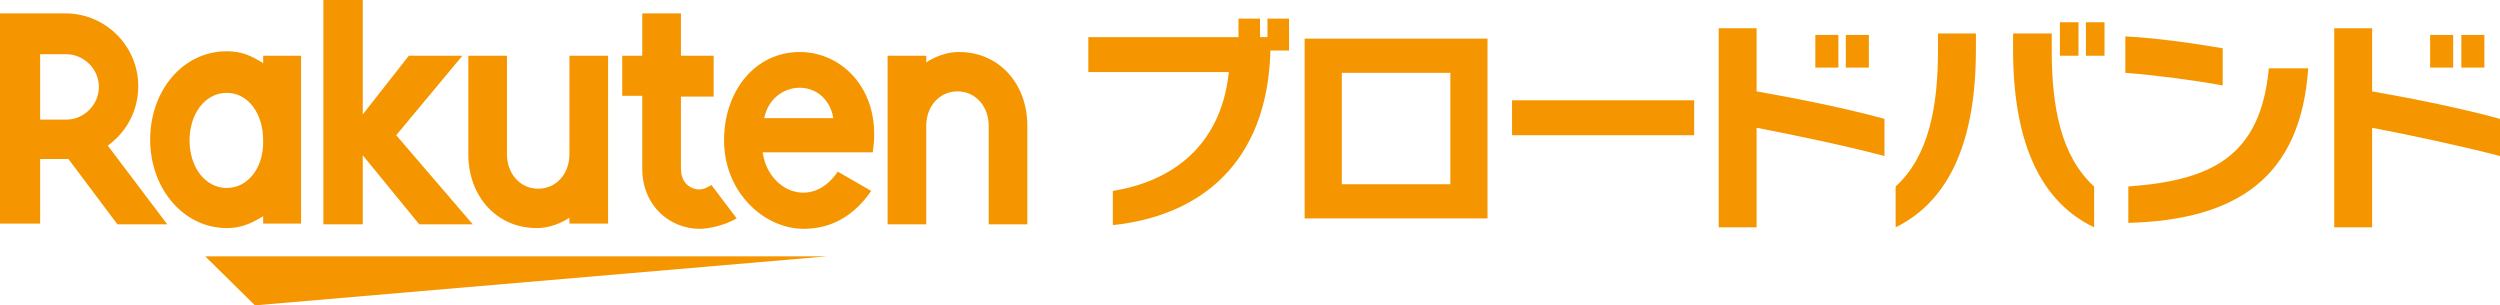 <svg width="262" height="32" viewBox="0 0 262 32" fill="none" xmlns="http://www.w3.org/2000/svg">
<path d="M19.087 3.348C18.776 15.338 11.53 20.71 2.571 21.645V18.063C9.738 16.895 14.023 12.457 14.724 5.606H-4.75504e-06V1.946H15.737V0H17.996V1.946H18.776V0H21.035V3.348H19.087Z" transform="translate(114.055 1.946)" fill="#F59600"/>
<path d="M0 18.842V-1.48504e-07H19.165V18.842H0ZM15.27 3.582H3.895V15.26H15.27V3.582Z" transform="translate(136.726 4.049)" fill="#F59600"/>
<path d="M-4.75504e-06 3.659V0H19.087V3.659H-4.75504e-06Z" transform="translate(158.462 10.511)" fill="#F59600"/>
<path d="M3.973 10.433V20.866H-2.37752e-06V-3.7126e-08H3.973V6.618C8.414 7.397 13.4 8.409 17.373 9.499V13.392C13.244 12.302 8.024 11.212 3.973 10.433ZM10.128 4.127V0.701H12.543V4.127H10.128ZM13.322 4.127V0.701H15.737V4.127H13.322Z" transform="translate(180.12 2.959)" fill="#F59600"/>
<path d="M0 21.489V17.207C3.506 14.015 4.441 8.798 4.441 2.881V1.168H8.414V2.881C8.414 13.158 5.22 18.92 0 21.489ZM12.309 2.881V1.168H16.36V2.959C16.36 8.798 17.295 14.015 20.801 17.207V21.489C15.425 18.92 12.309 13.002 12.309 2.881ZM17.217 3.582V0H19.165V3.504H17.217V3.582ZM19.944 3.582V0H21.892V3.504H19.944V3.582Z" transform="translate(198.662 2.336)" fill="#F59600"/>
<path d="M-4.75504e-06 3.815V7.4252e-08C3.116 0.156 7.09 0.701 10.206 1.246V5.139C7.245 4.594 3.038 4.049 -4.75504e-06 3.815ZM0.312 19.543V15.727C8.881 15.105 14.179 12.691 15.036 3.348H19.165C18.386 14.793 11.686 19.231 0.312 19.543Z" transform="translate(222.735 3.815)" fill="#F59600"/>
<path d="M3.973 10.433V20.866H0V-3.7126e-08H3.973V6.618C8.414 7.397 13.4 8.409 17.373 9.499V13.392C13.166 12.302 8.024 11.212 3.973 10.433ZM10.05 4.127V0.701H12.465V4.127H10.05ZM13.322 4.127V0.701H15.737V4.127H13.322Z" transform="translate(244.627 2.959)" fill="#F59600"/>
<path d="M65.208 0H2.9719e-07L5.22 5.139L65.208 0Z" transform="translate(21.502 26.861)" fill="#F59600"/>
<path d="M11.842 0.467V1.246C10.595 0.467 9.583 7.4252e-08 8.024 7.4252e-08C3.428 7.4252e-08 5.94381e-07 4.127 5.94381e-07 9.265C5.94381e-07 14.404 3.506 18.53 8.024 18.53C9.505 18.53 10.595 18.063 11.842 17.285V18.063H15.815V0.467H11.842ZM8.024 14.326C5.765 14.326 4.129 12.146 4.129 9.343C4.129 6.54 5.765 4.36 8.024 4.36C10.284 4.36 11.842 6.54 11.842 9.343C11.92 12.146 10.284 14.326 8.024 14.326Z" transform="translate(15.737 5.372)" fill="#F59600"/>
<path d="M10.595 0V10.355C10.595 12.302 9.271 13.937 7.323 13.937C5.376 13.937 4.051 12.302 4.051 10.355V0H0V10.355C0 14.637 2.883 18.063 7.167 18.063C9.115 18.063 10.595 16.973 10.595 16.973V17.596H14.646V0H10.595Z" transform="translate(49.081 5.839)" fill="#F59600"/>
<path d="M4.051 18.063V7.708C4.051 5.762 5.376 4.127 7.323 4.127C9.271 4.127 10.595 5.762 10.595 7.708V18.063H14.646V7.708C14.646 3.426 11.764 0 7.479 0C5.531 0 4.051 1.09 4.051 1.09V0.389H1.18876e-06V18.063H4.051Z" transform="translate(93.02 5.45)" fill="#F59600"/>
<path d="M4.207 22.112V15.26H7.167L12.309 22.112H17.529L11.296 13.859C13.244 12.457 14.491 10.2 14.491 7.63C14.491 3.426 11.063 -3.7126e-08 6.856 -3.7126e-08H0V22.034H4.207V22.112ZM4.207 4.282H6.934C8.803 4.282 10.362 5.839 10.362 7.708C10.362 9.577 8.803 11.134 6.934 11.134H4.207V4.282Z" transform="translate(0 1.401)" fill="#F59600"/>
<path d="M9.349 17.985C8.959 18.219 8.57 18.453 8.024 18.453C7.401 18.453 6.155 17.985 6.155 16.273V8.72H9.583V4.438H6.155V-3.7126e-08H2.103V4.438H-2.37752e-06V8.642H2.103V16.273C2.103 20.243 5.064 22.579 8.102 22.579C9.193 22.579 10.751 22.19 11.998 21.489L9.349 17.985Z" transform="translate(65.208 1.401)" fill="#F59600"/>
<path d="M7.635 14.17L14.569 5.839H8.959L4.129 11.99V0H0V23.513H4.129V16.273L10.05 23.513H15.659L7.635 14.17Z" transform="translate(33.889)" fill="#F59600"/>
<path d="M7.946 0C3.272 0 1.18876e-06 4.049 1.18876e-06 9.265C1.18876e-06 14.715 4.207 18.53 8.336 18.53C10.44 18.53 13.166 17.83 15.425 14.56L11.92 12.535C9.193 16.584 4.596 14.56 4.051 10.511H15.581C16.594 4.127 12.465 0 7.946 0ZM11.452 6.929H4.207C5.064 2.803 10.673 2.569 11.452 6.929Z" transform="translate(75.881 5.45)" fill="#F59600"/>
</svg>
